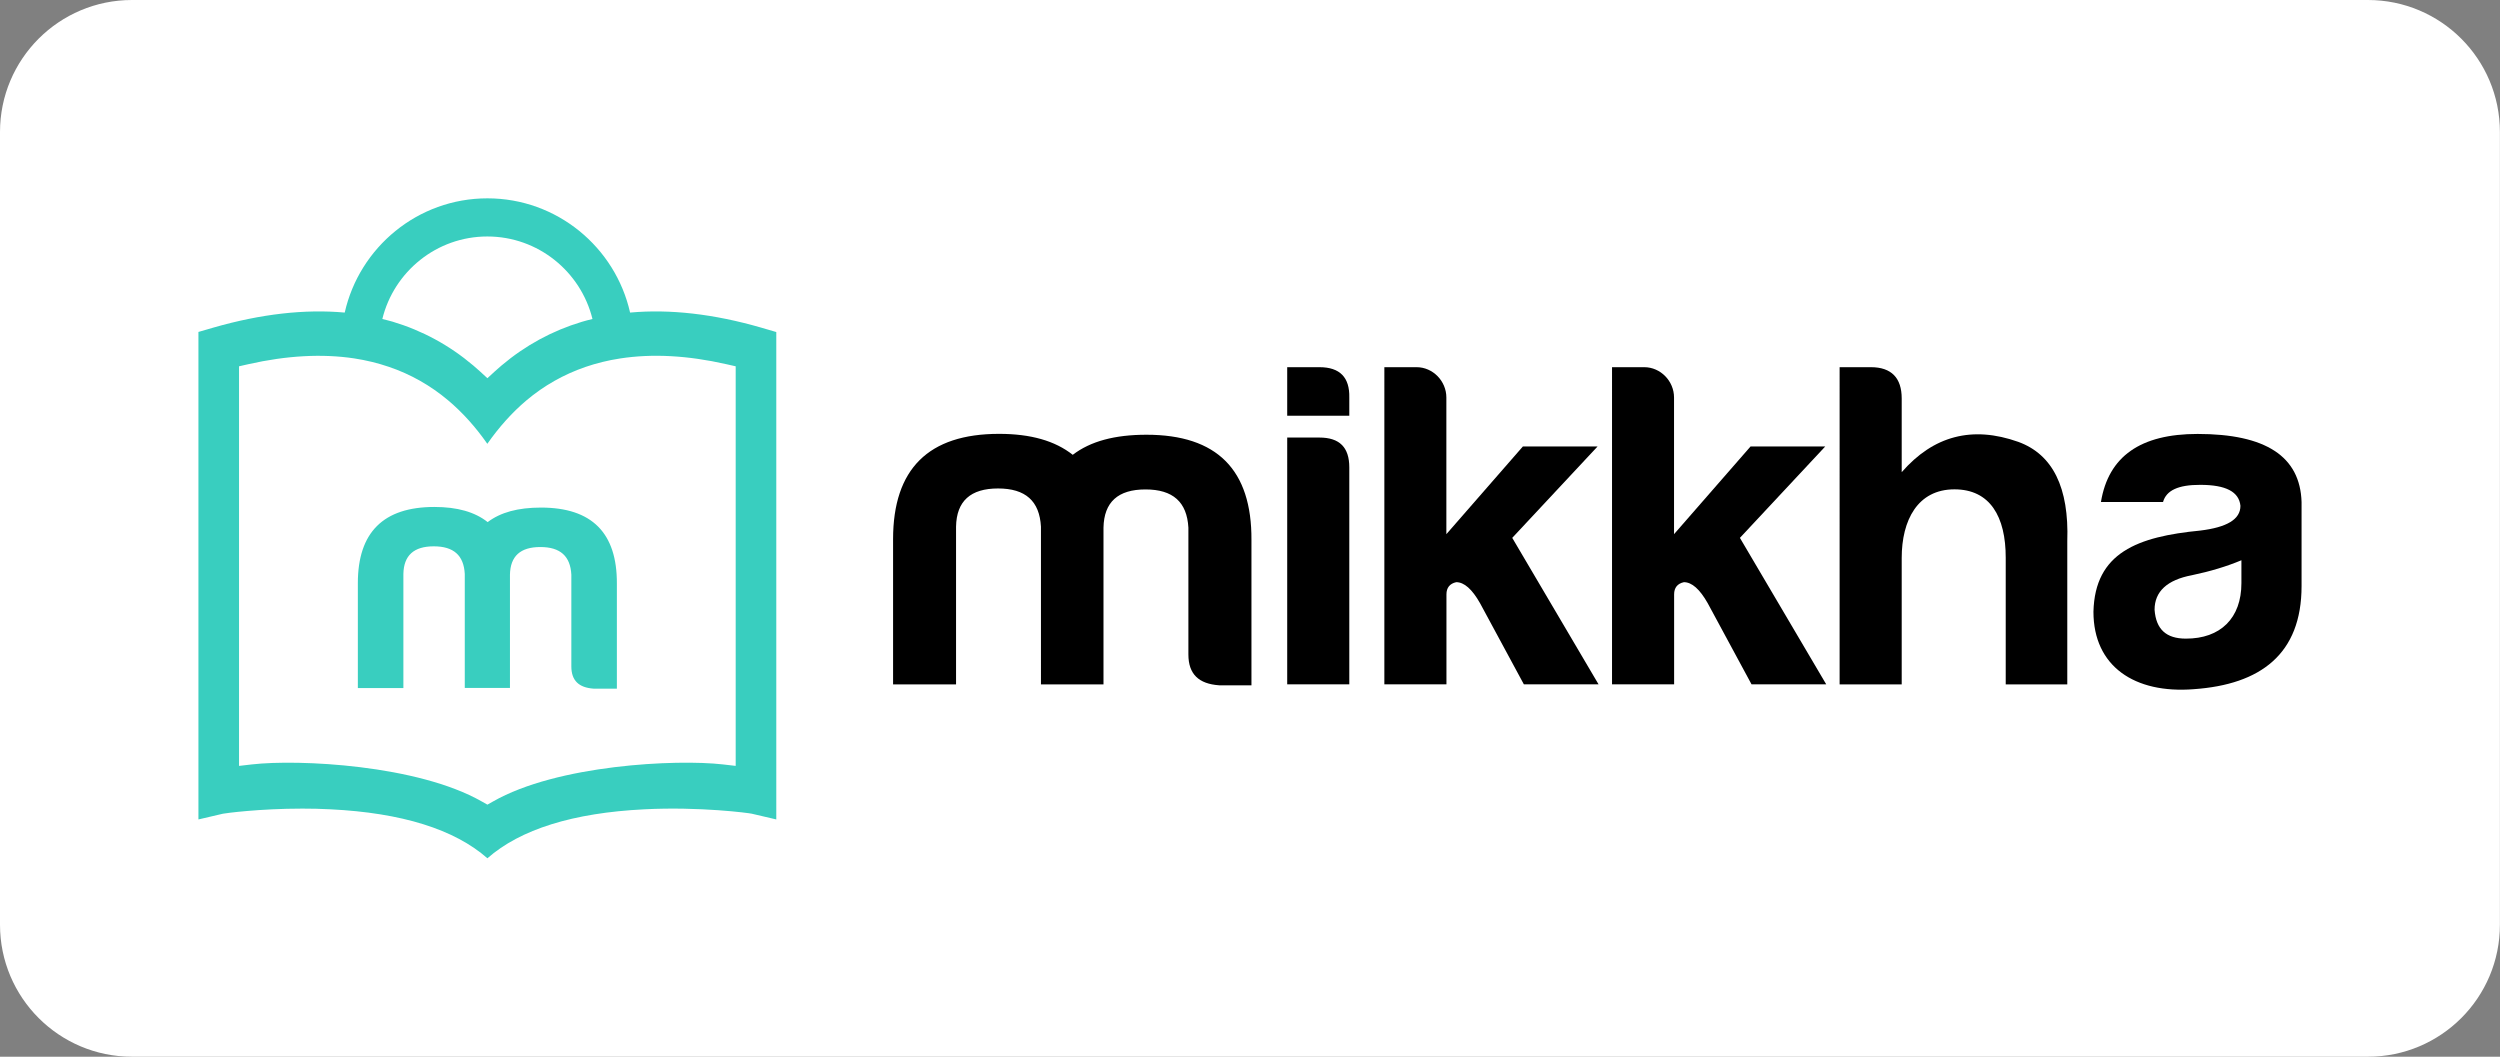<?xml version="1.0" encoding="utf-8"?>
<!-- Generator: Adobe Illustrator 23.0.5, SVG Export Plug-In . SVG Version: 6.00 Build 0)  -->
<svg version="1.1" id="Layer_1" xmlns="http://www.w3.org/2000/svg" xmlns:xlink="http://www.w3.org/1999/xlink" x="0px" y="0px"
	 viewBox="0 0 283.85 119.98" style="enable-background:new 0 0 283.85 119.98;" xml:space="preserve">
<rect x="0" y="0" width="283.85" height="119.98" fill="#808080" stroke="none"/>
<style type="text/css">
	.st0{fill:#FBCE00;}
	.st1{fill:#FFFFFF;}
	.st2{fill:#39CEBF;}
	.st3{clip-path:url(#SVGID_6_);}
	.st4{fill:#39CDBE;}
	.st5{fill:none;stroke:url(#SVGID_7_);stroke-width:32;stroke-miterlimit:10;}
	.st6{fill:#DE2F45;}
	.st7{fill:url(#SVGID_8_);}
	.st8{fill:#DC00A3;}
	.st9{fill:url(#SVGID_9_);}
	.st10{fill:none;stroke:#FFFFFF;stroke-width:20.388;stroke-miterlimit:10;}
	.st11{fill:#FAE049;}
	.st12{fill:#712F79;}
	.st13{fill:#080357;}
	.st14{fill:#FC7F2D;}
	.st15{fill:#276FBD;}
	.st16{fill:#EB567D;}
	.st17{fill:#C857D1;}
	.st18{fill:#060682;}
	.st19{fill:#FA9144;}
	.st20{fill:#2F8BD1;}
	.st21{fill:#AD008C;}
	.st22{clip-path:url(#SVGID_11_);}
	.st23{fill:none;stroke:url(#SVGID_12_);stroke-width:32;stroke-miterlimit:10;}
	.st24{fill:url(#SVGID_13_);}
	.st25{fill:url(#SVGID_14_);}
	.st26{fill:#0F0F0F;}
	.st27{clip-path:url(#SVGID_16_);}
	.st28{fill:none;stroke:url(#SVGID_17_);stroke-width:32;stroke-miterlimit:10;}
	.st29{fill:url(#SVGID_18_);}
	.st30{fill:url(#SVGID_19_);}
	.st31{fill:#DFDFDF;}
	.st32{fill:#ADADAD;}
	.st33{fill:#121B46;}
	.st34{fill:#6DB2E3;}
	.st35{fill:#3CDEBC;}
	.st36{fill:#BCDFFD;}
	.st37{fill:#FF5C5B;}
	.st38{clip-path:url(#SVGID_21_);}
	.st39{fill:#FF9F9E;}
	.st40{fill:#F7BB8B;}
	.st41{fill:#F28766;}
	.st42{fill:#28AD92;}
	.st43{fill:#35C4A6;}
	.st44{fill:#C4C4C4;}
	.st45{fill:#919191;}
	.st46{fill:#EBEBEB;}
	.st47{fill:#FDB32C;}
	.st48{fill:#EBA771;}
	.st49{fill:#FAFAFA;}
	.st50{fill:#1A2E35;}
	.st51{fill:#375A64;}
	.st52{fill:#FCB4B4;}
	.st53{fill:#FF735D;}
	.st54{fill:#7F473D;}
	.st55{opacity:0.3;}
	.st56{fill:none;stroke:#44555B;stroke-width:0.05;stroke-miterlimit:10;}
	.st57{fill:#E1E1E1;}
	.st58{fill:#BBD0FF;}
	.st59{fill:#AEC3FF;}
	.st60{fill:#F99746;}
	.st61{fill:#C0CCFF;}
	.st62{opacity:0.5;}
	.st63{fill:#B6C4FF;}
	.st64{fill:#8D9EFF;}
	.st65{fill:#F3F5FF;}
	.st66{fill:#8C9DF4;}
	.st67{fill:#060633;}
	.st68{fill:#6980E2;}
	.st69{fill:#5067C9;}
	.st70{fill:#233862;}
	.st71{fill:#F9DDBF;}
	.st72{fill:#182B49;}
	.st73{fill:#2B478B;}
	.st74{fill:#FFB27D;}
	.st75{fill:#E2915A;}
	.st76{fill:#EF873A;}
	.st77{fill:#E8E8E8;}
	.st78{fill:#D2E0FF;}
	.st79{fill:#EBF3FA;}
	.st80{fill:#9FB1FF;}
	.st81{fill:#182D4C;}
	.st82{fill:#2E3552;}
	.st83{clip-path:url(#SVGID_23_);}
	.st84{fill:url(#SVGID_24_);}
	.st85{fill:url(#SVGID_25_);}
	.st86{clip-path:url(#SVGID_27_);fill:#FFFFFF;}
	.st87{clip-path:url(#SVGID_27_);fill:#FEFEFF;}
	.st88{clip-path:url(#SVGID_27_);fill:#FEFEFE;}
	.st89{clip-path:url(#SVGID_27_);fill:#FDFEFE;}
	.st90{clip-path:url(#SVGID_27_);fill:#FDFDFE;}
	.st91{clip-path:url(#SVGID_27_);fill:#FCFDFE;}
	.st92{clip-path:url(#SVGID_27_);fill:#FCFCFD;}
	.st93{clip-path:url(#SVGID_27_);fill:#FBFCFD;}
	.st94{clip-path:url(#SVGID_27_);fill:#FBFBFD;}
	.st95{clip-path:url(#SVGID_27_);fill:#FAFBFC;}
	.st96{clip-path:url(#SVGID_27_);fill:#FAFAFC;}
	.st97{clip-path:url(#SVGID_27_);fill:#F9FAFC;}
	.st98{clip-path:url(#SVGID_27_);fill:#F8F9FB;}
	.st99{clip-path:url(#SVGID_27_);fill:#F7F8FB;}
	.st100{clip-path:url(#SVGID_27_);fill:#F6F7FA;}
	.st101{clip-path:url(#SVGID_27_);fill:#F5F7FA;}
	.st102{clip-path:url(#SVGID_27_);fill:#F5F6FA;}
	.st103{clip-path:url(#SVGID_27_);fill:#F4F5F9;}
	.st104{clip-path:url(#SVGID_27_);fill:#F3F5F9;}
	.st105{clip-path:url(#SVGID_27_);fill:#F2F4F8;}
	.st106{clip-path:url(#SVGID_27_);fill:#F1F3F8;}
	.st107{clip-path:url(#SVGID_27_);fill:#F0F2F7;}
	.st108{clip-path:url(#SVGID_27_);fill:#EFF2F7;}
	.st109{clip-path:url(#SVGID_27_);fill:#EFF1F6;}
	.st110{clip-path:url(#SVGID_27_);fill:#EEF0F6;}
	.st111{clip-path:url(#SVGID_27_);fill:#EDEFF5;}
	.st112{clip-path:url(#SVGID_27_);fill:#ECEEF5;}
	.st113{clip-path:url(#SVGID_27_);fill:#EBEDF4;}
	.st114{clip-path:url(#SVGID_27_);fill:#EAEDF4;}
	.st115{clip-path:url(#SVGID_27_);fill:#E9ECF3;}
	.st116{clip-path:url(#SVGID_27_);fill:#E8EBF3;}
	.st117{clip-path:url(#SVGID_27_);fill:#E7EAF2;}
	.st118{clip-path:url(#SVGID_27_);fill:#E6E9F2;}
	.st119{clip-path:url(#SVGID_27_);fill:#E5E8F1;}
	.st120{clip-path:url(#SVGID_27_);fill:#E4E7F1;}
	.st121{clip-path:url(#SVGID_27_);fill:#E2E6F0;}
	.st122{clip-path:url(#SVGID_27_);fill:#E1E5F0;}
	.st123{clip-path:url(#SVGID_27_);fill:#E0E4EF;}
	.st124{clip-path:url(#SVGID_27_);fill:#DFE3EE;}
	.st125{clip-path:url(#SVGID_27_);fill:#DEE2EE;}
	.st126{clip-path:url(#SVGID_27_);fill:#DDE1ED;}
	.st127{clip-path:url(#SVGID_27_);fill:#DCE0ED;}
	.st128{clip-path:url(#SVGID_27_);fill:#DADFEC;}
	.st129{clip-path:url(#SVGID_27_);fill:#D9DEEB;}
	.st130{clip-path:url(#SVGID_27_);fill:#D8DDEB;}
	.st131{clip-path:url(#SVGID_27_);fill:#D7DCEA;}
	.st132{clip-path:url(#SVGID_27_);fill:#D5DBE9;}
	.st133{clip-path:url(#SVGID_27_);fill:#D4DAE9;}
	.st134{clip-path:url(#SVGID_27_);fill:#D3D9E8;}
	.st135{clip-path:url(#SVGID_27_);fill:#D2D8E7;}
	.st136{clip-path:url(#SVGID_27_);fill:#D0D7E7;}
	.st137{clip-path:url(#SVGID_27_);fill:#CFD5E6;}
	.st138{clip-path:url(#SVGID_27_);fill:#CED4E5;}
	.st139{clip-path:url(#SVGID_27_);fill:#CCD3E5;}
	.st140{clip-path:url(#SVGID_27_);fill:#CBD2E4;}
	.st141{clip-path:url(#SVGID_27_);fill:#CAD1E3;}
	.st142{clip-path:url(#SVGID_27_);fill:#C8D0E3;}
	.st143{clip-path:url(#SVGID_27_);fill:#C7CEE2;}
	.st144{clip-path:url(#SVGID_27_);fill:#C6CDE1;}
	.st145{clip-path:url(#SVGID_27_);fill:#C4CCE0;}
	.st146{clip-path:url(#SVGID_27_);fill:#C3CBE0;}
	.st147{clip-path:url(#SVGID_27_);fill:#C1CADF;}
	.st148{clip-path:url(#SVGID_27_);fill:#C0C8DE;}
	.st149{clip-path:url(#SVGID_27_);fill:#BEC7DD;}
	.st150{clip-path:url(#SVGID_27_);fill:#BDC6DD;}
	.st151{clip-path:url(#SVGID_27_);fill:#BCC5DC;}
	.st152{clip-path:url(#SVGID_27_);fill:#BAC3DB;}
	.st153{clip-path:url(#SVGID_27_);fill:#B9C2DA;}
	.st154{clip-path:url(#SVGID_27_);fill:#B7C1DA;}
	.st155{clip-path:url(#SVGID_27_);fill:#B6BFD9;}
	.st156{clip-path:url(#SVGID_27_);fill:#B4BED8;}
	.st157{enable-background:new    ;}
	.st158{fill:#3C52C7;}
	.st159{fill:#8DABFC;}
	.st160{fill:#5677D5;}
	.st161{fill:#748AFD;}
	.st162{fill:#B3BCD7;}
	.st163{fill:#576DFC;}
	.st164{fill:#B8C9FA;}
	.st165{fill:#F95A75;}
	.st166{fill:#FDABAB;}
	.st167{fill:#5B5C70;}
	.st168{fill:#023248;}
	.st169{fill:#005478;}
</style>
<g>
	<path class="st1" d="M268.86,119.98H14.99C6.71,119.98,0,113.27,0,104.99V14.99C0,6.71,6.71,0,14.99,0h253.86
		c8.28,0,14.99,6.71,14.99,14.99v89.99C283.85,113.27,277.14,119.98,268.86,119.98z"/>
	<g>
		<g id="XMLID_61_">
			<path id="XMLID_74_" d="M108.55,59.8v17.91h-7.15V61.23c0-8,4.03-11.97,12.03-11.97c3.6,0,6.36,0.79,8.37,2.38
				c2.01-1.54,4.77-2.28,8.37-2.28c8,0,11.97,3.97,11.92,11.97v16.48h-3.66c-2.33-0.16-3.5-1.27-3.5-3.5V59.91
				c-0.16-2.91-1.75-4.34-4.87-4.34s-4.71,1.43-4.77,4.34v17.8h-7.1V59.8c-0.16-2.91-1.75-4.34-4.87-4.34S108.6,56.89,108.55,59.8z"
				/>
			<path id="XMLID_71_" d="M149.81,41.69c2.33,0,3.44,1.17,3.39,3.44v2.07h-7.05v-5.51H149.81z M149.81,49.68
				c2.28,0,3.39,1.11,3.39,3.39v24.63h-7.05V49.68H149.81z"/>
			<path id="XMLID_69_" d="M164.22,45.13v15.52l8.69-9.96h8.48l-9.69,10.38l9.8,16.63h-8.48l-4.98-9.22c-0.9-1.59-1.8-2.38-2.7-2.38
				c-0.74,0.16-1.11,0.64-1.11,1.38v10.22h-7.05V41.69h3.66C162.69,41.69,164.22,43.27,164.22,45.13z"/>
			<path id="XMLID_67_" d="M190.07,45.13v15.52l8.69-9.96h8.48l-9.69,10.38l9.8,16.63h-8.48l-4.98-9.22c-0.9-1.59-1.8-2.38-2.7-2.38
				c-0.74,0.16-1.11,0.64-1.11,1.38v10.22h-7.05V41.69h3.66C188.54,41.69,190.07,43.27,190.07,45.13z"/>
			<path id="XMLID_65_" d="M221.91,55.56c-4.18,0-5.99,3.5-5.99,7.79v14.36h-7.05V41.69h3.55c2.33,0,3.5,1.22,3.5,3.55v8.37
				c3.6-4.13,8-5.3,13.24-3.44c3.92,1.43,5.77,5.19,5.56,11.28v16.26h-6.99V63.35C227.74,58.64,225.94,55.56,221.91,55.56z"/>
			<path id="XMLID_62_" d="M245.59,57h-7.05c0.85-5.19,4.5-7.73,10.97-7.73c7.73,0,11.65,2.54,11.81,7.73v9.54
				c0,7.73-4.66,11.18-12.24,11.71c-6.73,0.53-11.39-2.6-11.39-8.79c0.16-6.73,5.03-8.53,12.13-9.22c3.02-0.37,4.56-1.27,4.56-2.81
				c-0.16-1.59-1.64-2.38-4.56-2.38C247.34,55.04,245.96,55.67,245.59,57z M254.49,66.21v-2.6c-1.64,0.69-3.55,1.27-5.62,1.7
				c-2.81,0.53-4.24,1.85-4.24,3.92c0.16,2.22,1.32,3.28,3.55,3.28C252.11,72.52,254.49,70.19,254.49,66.21z"/>
		</g>
		<g>
			<path class="st2" d="M86.43,37.2c-5.4-1.56-10.37-2.12-14.89-1.71c-1.67-7.41-8.29-12.97-16.2-12.97
				c-7.91,0-14.53,5.56-16.2,12.97c-4.52-0.41-9.49,0.15-14.89,1.7l-1.72,0.5v55.35l2.78-0.65c0.28-0.06,4.13-0.58,9.02-0.58
				c1.03,0,2.09,0.02,3.19,0.08c8.1,0.4,14.08,2.27,17.82,5.56c3.74-3.29,9.73-5.16,17.82-5.56c6.29-0.32,11.87,0.42,12.2,0.5
				l2.78,0.65V37.7L86.43,37.2z M55.33,26.85c5.77,0,10.62,4,11.94,9.37c-0.41,0.1-0.82,0.2-1.21,0.32
				c-3.35,1.01-6.4,2.66-9.13,4.97c-0.23,0.19-0.46,0.4-0.74,0.65l-0.85,0.78l-0.85-0.78c-0.28-0.25-0.52-0.46-0.74-0.65
				c-2.74-2.32-5.81-3.98-9.18-4.99c-0.38-0.11-0.77-0.2-1.16-0.3C44.72,30.85,49.57,26.85,55.33,26.85z M83.54,86.96l-1.47-0.17
				c-5.28-0.6-18.79,0.03-26.11,4.22l-0.62,0.35l-0.62-0.35c-7.32-4.18-20.84-4.82-26.11-4.22l-1.47,0.17V41.59l1.06-0.24
				c4.38-0.99,8.38-1.2,12-0.66c1.37,0.21,2.69,0.53,3.95,0.96c2.48,0.84,4.73,2.12,6.75,3.82c1.61,1.36,3.1,3.01,4.43,4.92
				c1.34-1.91,2.82-3.56,4.43-4.92c2-1.69,4.24-2.95,6.69-3.8c1.26-0.43,2.58-0.76,3.96-0.97c3.63-0.56,7.66-0.35,12.06,0.65
				l1.06,0.24V86.96z"/>
			<path class="st2" d="M61.42,57.63c-2.6,0-4.59,0.54-6.05,1.65c-1.45-1.15-3.45-1.72-6.05-1.72c-5.78,0-8.69,2.87-8.69,8.65v11.91
				h5.17V65.17c0.04-2.11,1.19-3.14,3.45-3.14c2.26,0,3.41,1.03,3.52,3.14v12.94h5.13V65.25c0.04-2.11,1.19-3.14,3.45-3.14
				s3.41,1.03,3.52,3.14v10.41c0,1.61,0.84,2.41,2.53,2.53h2.64V66.28C70.07,60.5,67.2,57.63,61.42,57.63z"/>
		</g>
	</g>
</g>
</svg>
